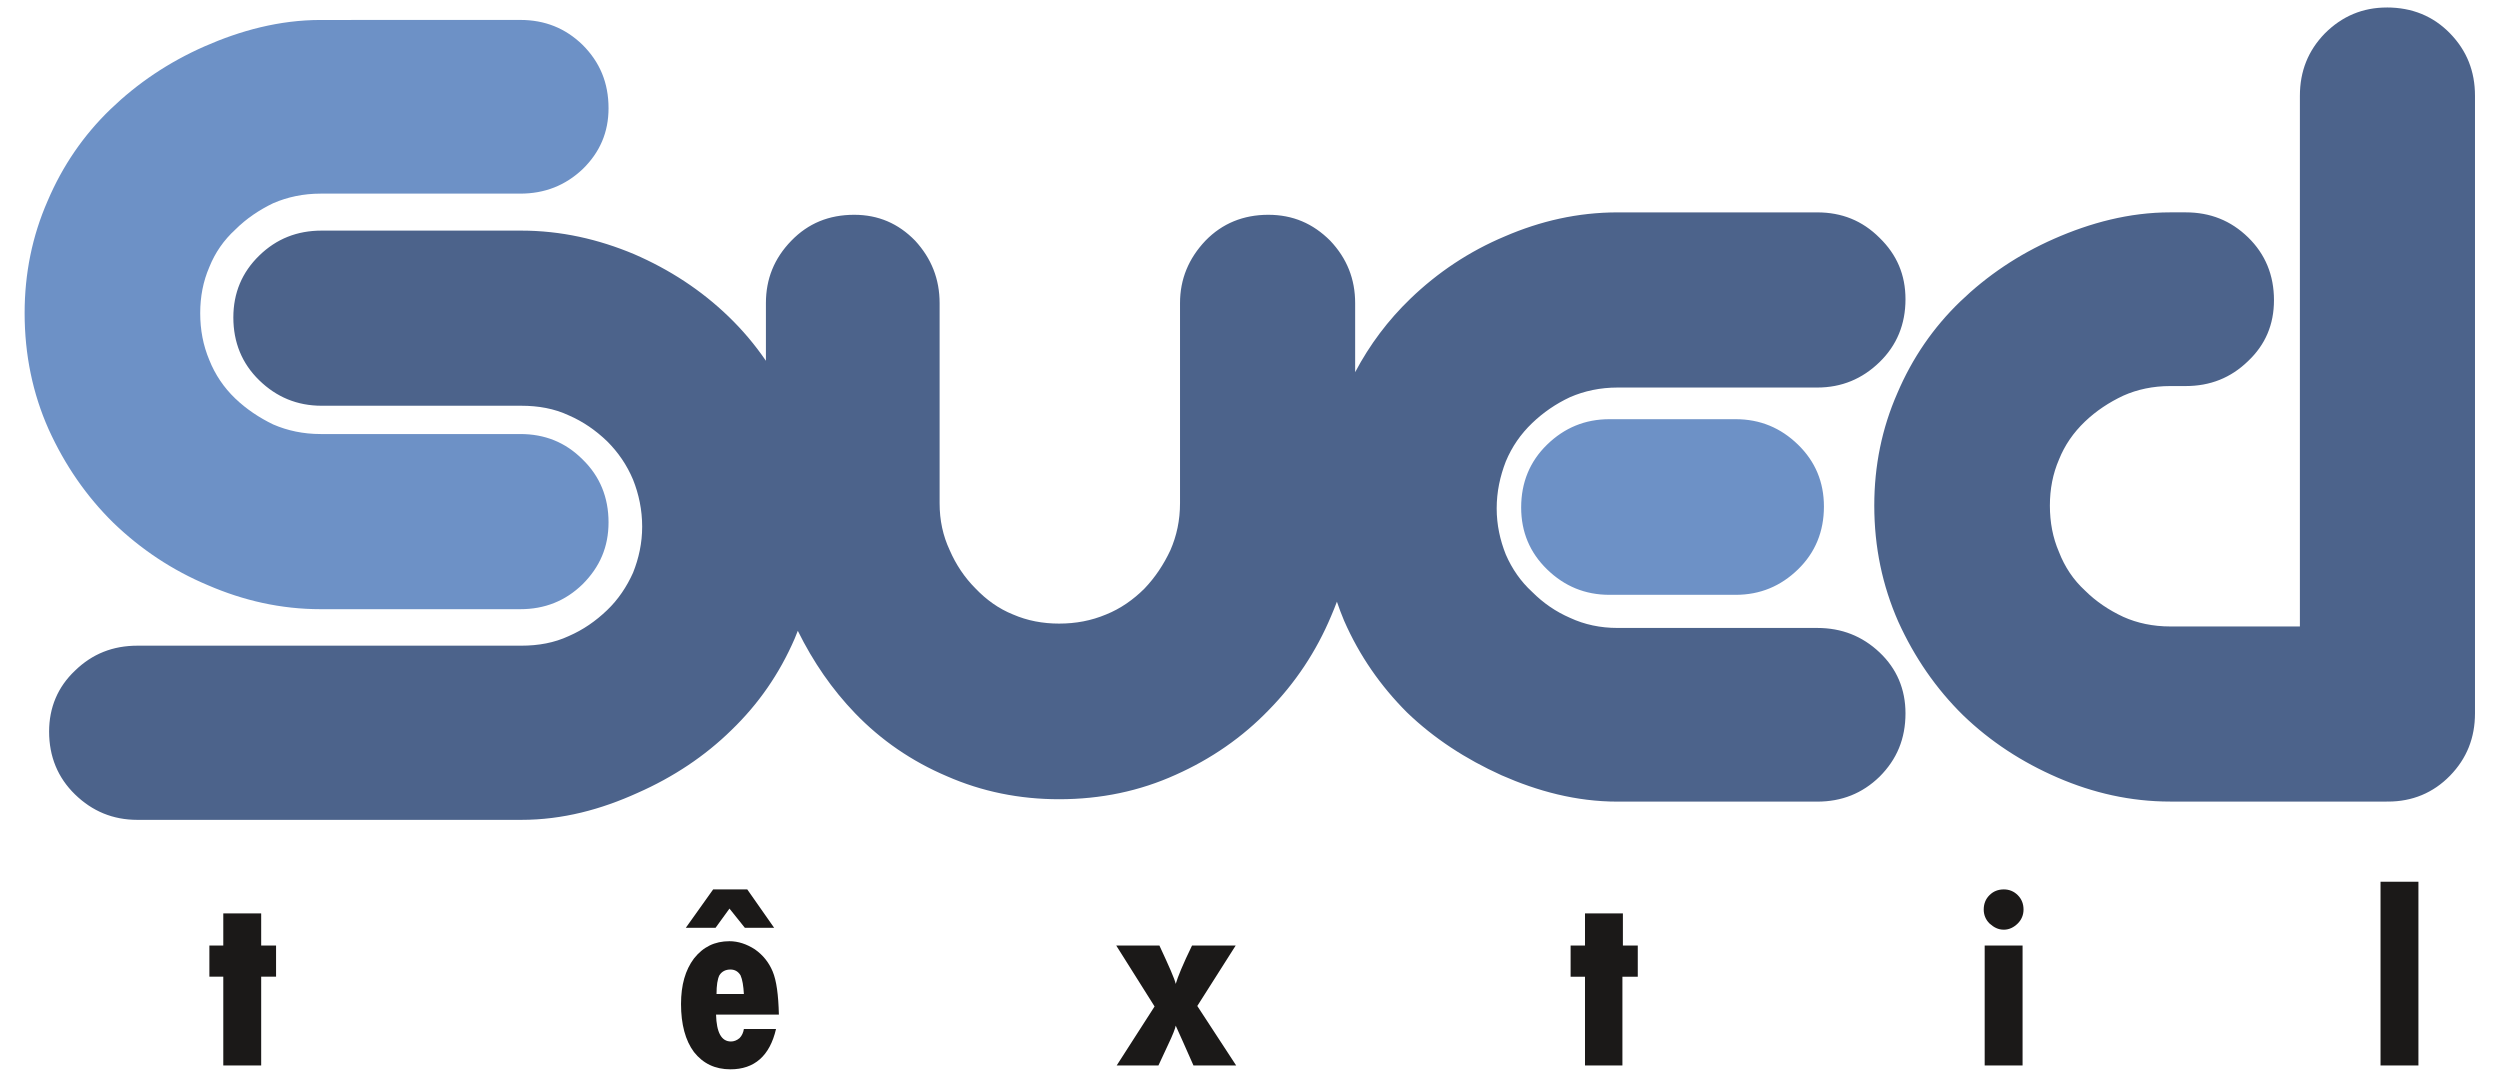 <?xml version="1.0" encoding="UTF-8" standalone="no"?>
<!-- Created with Inkscape (http://www.inkscape.org/) -->

<svg
   width="510"
   height="220"
   viewBox="0 0 134.938 58.208"
   version="1.1"
   id="svg3615"
   inkscape:version="1.1 (c68e22c387, 2021-05-23)"
   sodipodi:docname="logo_SuedTextil.svg"
   xmlns:inkscape="http://www.inkscape.org/namespaces/inkscape"
   xmlns:sodipodi="http://sodipodi.sourceforge.net/DTD/sodipodi-0.dtd"
   xmlns="http://www.w3.org/2000/svg"
   xmlns:svg="http://www.w3.org/2000/svg">
  <sodipodi:namedview
     id="namedview3617"
     pagecolor="#ffffff"
     bordercolor="#666666"
     borderopacity="1.0"
     inkscape:pageshadow="2"
     inkscape:pageopacity="0.0"
     inkscape:pagecheckerboard="0"
     inkscape:document-units="mm"
     showgrid="false"
     units="px"
     inkscape:zoom="1.0753423"
     inkscape:cx="199.00641"
     inkscape:cy="183.19749"
     inkscape:window-width="1920"
     inkscape:window-height="1043"
     inkscape:window-x="0"
     inkscape:window-y="0"
     inkscape:window-maximized="1"
     inkscape:current-layer="layer1" />
  <defs
     id="defs3612" />
  <g
     inkscape:label="Layer 1"
     inkscape:groupmode="layer"
     id="layer1">
    <g
       id="g3866"
       transform="matrix(1.122,0,0,1.122,32.562,-157.435)"
       style="stroke-width:0.891">
      <path
         style="color:#000000;font-style:normal;font-variant:normal;font-weight:normal;font-stretch:normal;font-size:medium;line-height:normal;font-family:sans-serif;font-variant-ligatures:normal;font-variant-position:normal;font-variant-caps:normal;font-variant-numeric:normal;font-variant-alternates:normal;font-variant-east-asian:normal;font-feature-settings:normal;font-variation-settings:normal;text-indent:0;text-align:start;text-decoration:none;text-decoration-line:none;text-decoration-style:solid;text-decoration-color:#000000;letter-spacing:normal;word-spacing:normal;text-transform:none;writing-mode:lr-tb;direction:ltr;text-orientation:mixed;dominant-baseline:auto;baseline-shift:baseline;text-anchor:start;white-space:normal;shape-padding:0;shape-margin:0;inline-size:0;clip-rule:nonzero;display:inline;overflow:visible;visibility:visible;isolation:auto;mix-blend-mode:normal;color-interpolation:sRGB;color-interpolation-filters:linearRGB;solid-color:#000000;solid-opacity:1;vector-effect:none;fill:#1b1918;fill-opacity:1;fill-rule:evenodd;stroke:none;stroke-width:0.638;stroke-linecap:butt;stroke-linejoin:round;stroke-miterlimit:4;stroke-dasharray:none;stroke-dashoffset:0;stroke-opacity:1;paint-order:stroke markers fill;color-rendering:auto;image-rendering:auto;shape-rendering:auto;text-rendering:auto;enable-background:accumulate;stop-color:#000000"
         d="m -18.28,184.255 h 1.823 v 1.546 h 0.716 v 1.5 h -0.716 v 4.27 h -1.823 v -4.27 h -0.669 v -1.5 h 0.669 z m 0,0 z m 25.044,5.563 h 1.546 c -0.3,1.293 -1.039,1.939 -2.193,1.939 -0.739,0 -1.316,-0.277 -1.754,-0.831 -0.415,-0.554 -0.623,-1.339 -0.623,-2.308 0,-0.923 0.208,-1.639 0.623,-2.193 0.439,-0.554 0.993,-0.831 1.708,-0.831 0.415,0 0.831,0.138 1.223,0.392 0.392,0.277 0.669,0.623 0.854,1.062 0.185,0.439 0.277,1.131 0.3,2.077 H 5.425 c 0.023,0.854 0.254,1.293 0.716,1.293 0.138,0 0.277,-0.046 0.415,-0.162 0.115,-0.115 0.185,-0.277 0.208,-0.439 z m 0,0 z M 5.448,188.133 h 1.316 c -0.023,-0.392 -0.069,-0.692 -0.162,-0.9 -0.115,-0.185 -0.277,-0.277 -0.485,-0.277 -0.231,0 -0.415,0.092 -0.531,0.277 -0.092,0.185 -0.138,0.485 -0.138,0.9 z m 0,0 z m -1.477,-3.185 1.316,-1.847 h 1.639 l 1.293,1.847 H 6.81 l -0.739,-0.923 -0.669,0.923 z m 0,0 z m 20.705,0.854 h 2.077 c 0.462,0.993 0.739,1.616 0.785,1.847 v 0 c 0.092,-0.323 0.346,-0.946 0.785,-1.847 h 2.1 l -1.847,2.908 1.87,2.862 h -2.054 c -0.392,-0.877 -0.669,-1.523 -0.854,-1.916 v 0 c -0.023,0.138 -0.138,0.439 -0.369,0.923 l -0.462,0.993 H 24.698 l 1.823,-2.839 z m 0,0 z m 22.551,-1.546 h 1.823 v 1.546 h 0.716 v 1.5 h -0.739 v 4.27 h -1.8 v -4.27 h -0.692 v -1.5 h 0.692 z m 0,0 z m 19.181,-0.185 c 0,-0.277 0.092,-0.508 0.277,-0.692 0.185,-0.185 0.415,-0.277 0.692,-0.277 0.254,0 0.485,0.092 0.669,0.277 0.185,0.185 0.277,0.415 0.277,0.692 0,0.254 -0.092,0.485 -0.277,0.669 -0.185,0.185 -0.415,0.3 -0.669,0.3 -0.277,0 -0.485,-0.115 -0.692,-0.3 -0.185,-0.185 -0.277,-0.415 -0.277,-0.669 z m 0,0 z m 0.046,1.731 h 1.823 v 5.77 h -1.823 z m 0,0 z m 19.043,-3.07 h 1.823 v 8.84 h -1.823 z"
         id="path972" />
      <path
         id="path884"
         style="color:#000000;font-style:normal;font-variant:normal;font-weight:normal;font-stretch:normal;font-size:medium;line-height:normal;font-family:sans-serif;font-variant-ligatures:normal;font-variant-position:normal;font-variant-caps:normal;font-variant-numeric:normal;font-variant-alternates:normal;font-variant-east-asian:normal;font-feature-settings:normal;font-variation-settings:normal;text-indent:0;text-align:start;text-decoration:none;text-decoration-line:none;text-decoration-style:solid;text-decoration-color:#000000;letter-spacing:normal;word-spacing:normal;text-transform:none;writing-mode:lr-tb;direction:ltr;text-orientation:mixed;dominant-baseline:auto;baseline-shift:baseline;text-anchor:start;white-space:normal;shape-padding:0;shape-margin:0;inline-size:0;clip-rule:nonzero;display:inline;overflow:visible;visibility:visible;isolation:auto;mix-blend-mode:normal;color-interpolation:sRGB;color-interpolation-filters:linearRGB;solid-color:#000000;solid-opacity:1;vector-effect:none;fill:#4c638b;fill-opacity:1;fill-rule:evenodd;stroke:none;stroke-width:0.638;stroke-linecap:butt;stroke-linejoin:round;stroke-miterlimit:4;stroke-dasharray:none;stroke-dashoffset:0;stroke-opacity:1;paint-order:stroke markers fill;color-rendering:auto;image-rendering:auto;shape-rendering:auto;text-rendering:auto;enable-background:accumulate;stop-color:#000000"
         d="m 85.796,140.677 c -1.154,0 -2.147,0.416 -2.978,1.247 -0.808,0.831 -1.2,1.823 -1.2,3 v 25.529 h -6.233 c -0.831,0 -1.593,-0.161 -2.262,-0.462 -0.692,-0.323 -1.315,-0.739 -1.846,-1.269 -0.554,-0.508 -0.97,-1.131 -1.247,-1.847 -0.3,-0.692 -0.439,-1.431 -0.439,-2.239 0,-0.785 0.139,-1.524 0.439,-2.216 0.277,-0.692 0.693,-1.292 1.247,-1.823 0.531,-0.508 1.154,-0.923 1.846,-1.247 0.669,-0.3 1.431,-0.462 2.262,-0.462 h 0.739 c 1.177,0 2.169,-0.392 3,-1.2 0.831,-0.785 1.247,-1.755 1.247,-2.932 0,-1.2 -0.416,-2.215 -1.247,-3.023 -0.831,-0.808 -1.823,-1.201 -3,-1.201 h -0.739 c -1.985,0 -3.855,0.508 -5.586,1.269 -1.731,0.762 -3.231,1.778 -4.524,3.024 -1.293,1.246 -2.308,2.724 -3.024,4.409 -0.739,1.685 -1.108,3.485 -1.108,5.401 0,2.008 0.393,3.855 1.154,5.586 0.785,1.731 1.824,3.231 3.116,4.501 1.316,1.27 2.839,2.262 4.547,3.001 1.708,0.739 3.508,1.154 5.424,1.154 h 10.41 v -0.003 c 0.023,3.2e-4 0.046,0.003 0.069,0.003 1.154,0 2.17,-0.415 2.978,-1.246 0.808,-0.831 1.2,-1.824 1.2,-3.001 v -1.662 -28.045 c 0,-1.177 -0.392,-2.169 -1.2,-3 -0.808,-0.831 -1.824,-1.247 -3.047,-1.247 z m -37,9.856 c -1.916,0 -3.716,0.416 -5.424,1.154 -1.708,0.716 -3.232,1.732 -4.547,3.001 -1.069,1.031 -1.952,2.202 -2.655,3.533 v -3.325 c 0,-1.154 -0.392,-2.147 -1.2,-3.001 -0.831,-0.831 -1.8,-1.246 -2.978,-1.246 -1.2,0 -2.216,0.415 -3.024,1.246 -0.808,0.854 -1.223,1.847 -1.223,3.001 v 9.625 c 0,0.831 -0.161,1.569 -0.462,2.262 -0.323,0.692 -0.739,1.315 -1.247,1.846 -0.531,0.531 -1.154,0.97 -1.847,1.247 -0.716,0.3 -1.454,0.439 -2.262,0.439 -0.785,0 -1.524,-0.139 -2.216,-0.439 -0.692,-0.277 -1.293,-0.716 -1.8,-1.247 -0.531,-0.531 -0.946,-1.154 -1.246,-1.846 -0.323,-0.692 -0.485,-1.431 -0.485,-2.262 v -9.625 c 0,-1.154 -0.392,-2.147 -1.177,-3.001 -0.808,-0.831 -1.777,-1.246 -2.931,-1.246 -1.223,0 -2.216,0.415 -3.024,1.246 -0.831,0.854 -1.224,1.847 -1.224,3.001 v 2.776 C 7.297,156.901 6.698,156.191 6.025,155.542 4.709,154.272 3.186,153.28 1.478,152.541 c -1.708,-0.716 -3.509,-1.131 -5.425,-1.131 h -9.602 c -1.177,0 -2.17,0.392 -3.001,1.2 -0.831,0.808 -1.246,1.801 -1.246,2.978 0,1.2 0.415,2.215 1.246,3.023 0.831,0.808 1.824,1.224 3.001,1.224 h 9.602 c 0.831,0 1.593,0.138 2.286,0.462 0.692,0.3 1.292,0.716 1.846,1.247 0.531,0.531 0.946,1.131 1.247,1.846 0.277,0.692 0.439,1.454 0.439,2.262 0,0.785 -0.162,1.524 -0.439,2.216 -0.3,0.669 -0.716,1.293 -1.247,1.8 -0.554,0.531 -1.154,0.946 -1.846,1.247 -0.692,0.323 -1.455,0.462 -2.286,0.462 h -18.465 c -1.177,0 -2.169,0.392 -3,1.2 -0.831,0.785 -1.247,1.778 -1.247,2.932 0,1.2 0.416,2.216 1.247,3.024 0.831,0.808 1.823,1.223 3,1.223 h 18.465 c 2.008,0 3.855,-0.508 5.586,-1.292 1.731,-0.762 3.254,-1.778 4.524,-3.024 1.293,-1.246 2.308,-2.701 3.047,-4.409 0.052,-0.122 0.099,-0.246 0.148,-0.37 0.74,1.499 1.649,2.818 2.76,3.971 1.246,1.293 2.724,2.308 4.409,3.024 1.685,0.739 3.485,1.108 5.401,1.108 2.008,0 3.878,-0.392 5.609,-1.177 1.708,-0.762 3.209,-1.801 4.478,-3.116 1.27,-1.293 2.286,-2.816 3.001,-4.524 0.098,-0.227 0.19,-0.456 0.276,-0.686 0.106,0.309 0.219,0.615 0.347,0.917 0.739,1.685 1.754,3.139 3.023,4.409 1.293,1.246 2.816,2.239 4.547,3.023 1.731,0.762 3.578,1.269 5.586,1.269 h 9.602 c 1.177,0 2.169,-0.392 3,-1.2 0.831,-0.831 1.247,-1.824 1.247,-3.047 0,-1.154 -0.416,-2.146 -1.247,-2.931 -0.831,-0.785 -1.823,-1.177 -3,-1.177 h -9.602 c -0.831,0 -1.593,-0.162 -2.286,-0.485 -0.692,-0.3 -1.292,-0.716 -1.823,-1.247 -0.554,-0.508 -0.969,-1.108 -1.269,-1.8 -0.277,-0.692 -0.439,-1.431 -0.439,-2.215 0,-0.808 0.162,-1.547 0.439,-2.263 0.3,-0.716 0.715,-1.315 1.269,-1.846 0.531,-0.508 1.131,-0.923 1.823,-1.247 0.692,-0.3 1.455,-0.462 2.286,-0.462 h 9.602 c 1.177,0 2.169,-0.416 3,-1.224 0.831,-0.808 1.247,-1.823 1.247,-3.023 0,-1.177 -0.416,-2.147 -1.247,-2.955 -0.831,-0.831 -1.823,-1.224 -3,-1.224 z" />
      <path
         id="path900"
         style="color:#000000;font-style:normal;font-variant:normal;font-weight:normal;font-stretch:normal;font-size:medium;line-height:normal;font-family:sans-serif;font-variant-ligatures:normal;font-variant-position:normal;font-variant-caps:normal;font-variant-numeric:normal;font-variant-alternates:normal;font-variant-east-asian:normal;font-feature-settings:normal;font-variation-settings:normal;text-indent:0;text-align:start;text-decoration:none;text-decoration-line:none;text-decoration-style:solid;text-decoration-color:#000000;letter-spacing:normal;word-spacing:normal;text-transform:none;writing-mode:lr-tb;direction:ltr;text-orientation:mixed;dominant-baseline:auto;baseline-shift:baseline;text-anchor:start;white-space:normal;shape-padding:0;shape-margin:0;inline-size:0;clip-rule:nonzero;display:inline;overflow:visible;visibility:visible;isolation:auto;mix-blend-mode:normal;color-interpolation:sRGB;color-interpolation-filters:linearRGB;solid-color:#000000;solid-opacity:1;vector-effect:none;fill:#6d91c6;fill-opacity:1;fill-rule:evenodd;stroke:none;stroke-width:0.638;stroke-linecap:butt;stroke-linejoin:round;stroke-miterlimit:4;stroke-dasharray:none;stroke-dashoffset:0;stroke-opacity:1;paint-order:stroke markers fill;color-rendering:auto;image-rendering:auto;shape-rendering:auto;text-rendering:auto;enable-background:accumulate;stop-color:#000000"
         d="m -13.595,141.277 c -1.985,0 -3.855,0.508 -5.586,1.27 -1.731,0.762 -3.231,1.777 -4.524,3.023 -1.293,1.246 -2.308,2.724 -3.024,4.409 -0.739,1.685 -1.108,3.485 -1.108,5.401 0,2.008 0.393,3.878 1.154,5.586 0.785,1.731 1.823,3.231 3.116,4.501 1.316,1.27 2.839,2.286 4.547,3.001 1.708,0.739 3.508,1.154 5.424,1.154 h 9.602 c 1.177,0 2.169,-0.393 3,-1.201 0.831,-0.831 1.247,-1.8 1.247,-2.978 0,-1.2 -0.416,-2.216 -1.247,-3.024 -0.831,-0.831 -1.823,-1.223 -3,-1.223 h -9.602 c -0.831,0 -1.592,-0.161 -2.285,-0.462 -0.669,-0.323 -1.292,-0.739 -1.823,-1.247 -0.554,-0.531 -0.97,-1.154 -1.247,-1.847 -0.3,-0.716 -0.439,-1.454 -0.439,-2.262 0,-0.785 0.139,-1.523 0.439,-2.215 0.277,-0.692 0.693,-1.293 1.247,-1.8 0.531,-0.531 1.154,-0.947 1.823,-1.27 0.692,-0.3 1.454,-0.462 2.285,-0.462 h 9.602 c 1.177,0 2.169,-0.392 3,-1.177 0.831,-0.808 1.247,-1.777 1.247,-2.931 0,-1.223 -0.416,-2.216 -1.247,-3.047 -0.831,-0.808 -1.823,-1.201 -3,-1.201 z m 61.998,19.205 c -1.177,0 -2.169,0.416 -3,1.224 -0.831,0.808 -1.247,1.823 -1.247,3.023 0,1.177 0.416,2.17 1.247,2.978 0.831,0.808 1.823,1.224 3,1.224 h 1.662 4.409 c 1.177,0 2.169,-0.416 3,-1.224 0.831,-0.808 1.247,-1.823 1.247,-3.023 0,-1.177 -0.416,-2.17 -1.247,-2.978 -0.831,-0.808 -1.823,-1.224 -3,-1.224 h -1.662 z" />
    </g>
  </g>
</svg>
